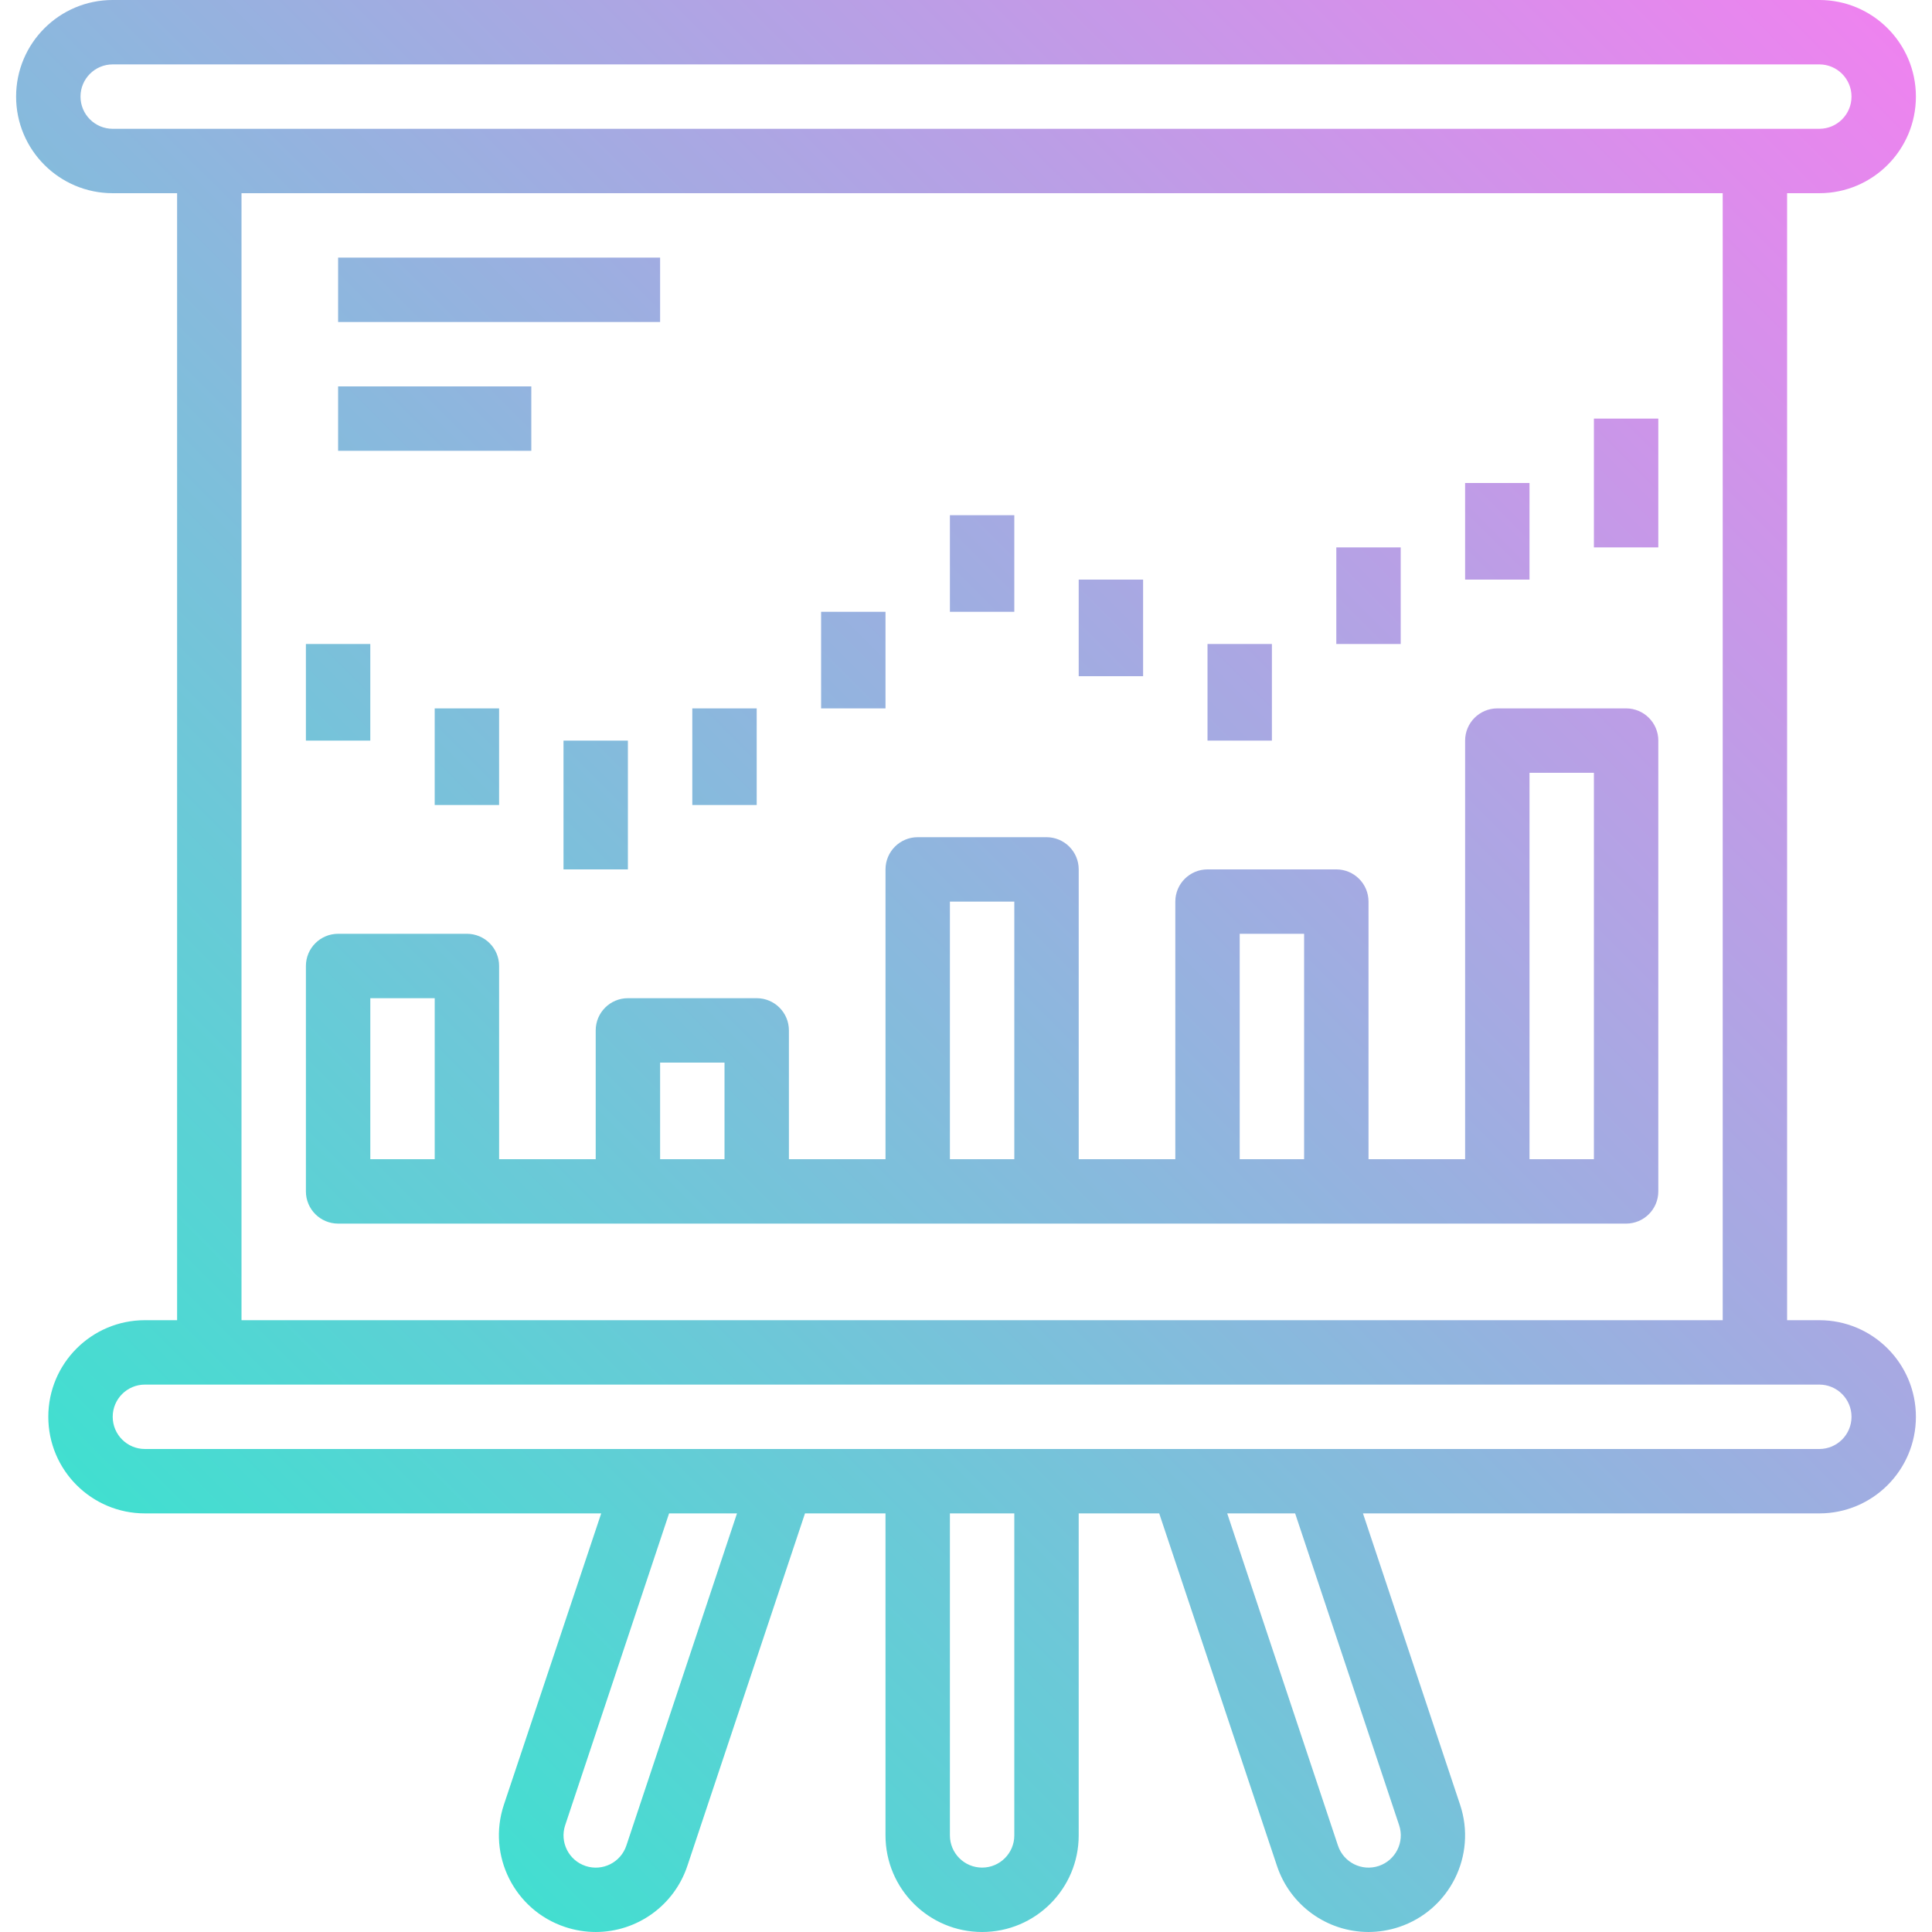 <svg height="480pt" viewBox="-4 0 480 480" width="480pt" xmlns="http://www.w3.org/2000/svg" xmlns:xlink="http://www.w3.org/1999/xlink"><linearGradient id="a" gradientUnits="userSpaceOnUse" x1="35.04" x2="440.96" y1="388.96" y2="-16.96"><stop offset="0" stop-color="#41dfd0"/><stop offset="1" stop-color="#ee83ef"/></linearGradient><path d="m88 184h-16v-24h16zm32 16v-24h-16v24zm32 16v-32h-16v32zm32-40h-16v24h16zm32-24h-16v24h16zm32-24h-16v24h16zm32 16h-16v24h16zm32 16h-16v24h16zm32-24h-16v24h16zm32-16h-16v24h16zm16 16h16v-32h-16zm-392-112c0-13.254 10.746-24 24-24h424c13.254 0 24 10.746 24 24s-10.746 24-24 24h-8v280h8c13.254 0 24 10.746 24 24s-10.746 24-24 24h-113.375l24.137 72.406c4.188 12.582-2.617 26.18-15.203 30.363-2.438.809-4.988 1.223-7.559 1.23-10.328-.012-19.488-6.633-22.742-16.434l-29.258-87.566h-20v80c0 13.254-10.746 24-24 24s-24-10.746-24-24v-80h-20l-29.23 87.586c-3.266 9.801-12.438 16.414-22.77 16.414-2.59-.004-5.16-.426-7.617-1.246-12.578-4.184-19.383-17.773-15.199-30.355l24.184-72.398h-113.367c-13.254 0-24-10.746-24-24s10.746-24 24-24h8v-280h-16c-13.254 0-24-10.746-24-24zm179.105 352h-16.875l-25.816 77.473c-1.395 4.195.875 8.73 5.074 10.129 4.195 1.395 8.73-.875 10.129-5.074zm68.895 0h-16v80c0 4.418 3.582 8 8 8s8-3.582 8-8zm69.77 0h-16.875l27.512 82.52c1.395 4.199 5.93 6.469 10.125 5.078 4.199-1.395 6.473-5.93 5.078-10.125zm114.23-32h-400c-4.418 0-8 3.582-8 8s3.582 8 8 8h416c4.418 0 8-3.582 8-8s-3.582-8-8-8zm-8-16v-280h-368v280zm-408-304c0 4.418 3.582 8 8 8h424c4.418 0 8-3.582 8-8s-3.582-8-8-8h-424c-4.418 0-8 3.582-8 8zm392 160v112c0 4.418-3.582 8-8 8h-320c-4.418 0-8-3.582-8-8v-56c0-4.418 3.582-8 8-8h32c4.418 0 8 3.582 8 8v48h24v-32c0-4.418 3.582-8 8-8h32c4.418 0 8 3.582 8 8v32h24v-72c0-4.418 3.582-8 8-8h32c4.418 0 8 3.582 8 8v72h24v-64c0-4.418 3.582-8 8-8h32c4.418 0 8 3.582 8 8v64h24v-104c0-4.418 3.582-8 8-8h32c4.418 0 8 3.582 8 8zm-304 64h-16v40h16zm72 16h-16v24h16zm72-40h-16v64h16zm72 8h-16v56h16zm72-40h-16v96h16zm-232-128h-80v16h80zm-32 32h-48v16h48zm0 0" fill="url(#a)"/></svg>